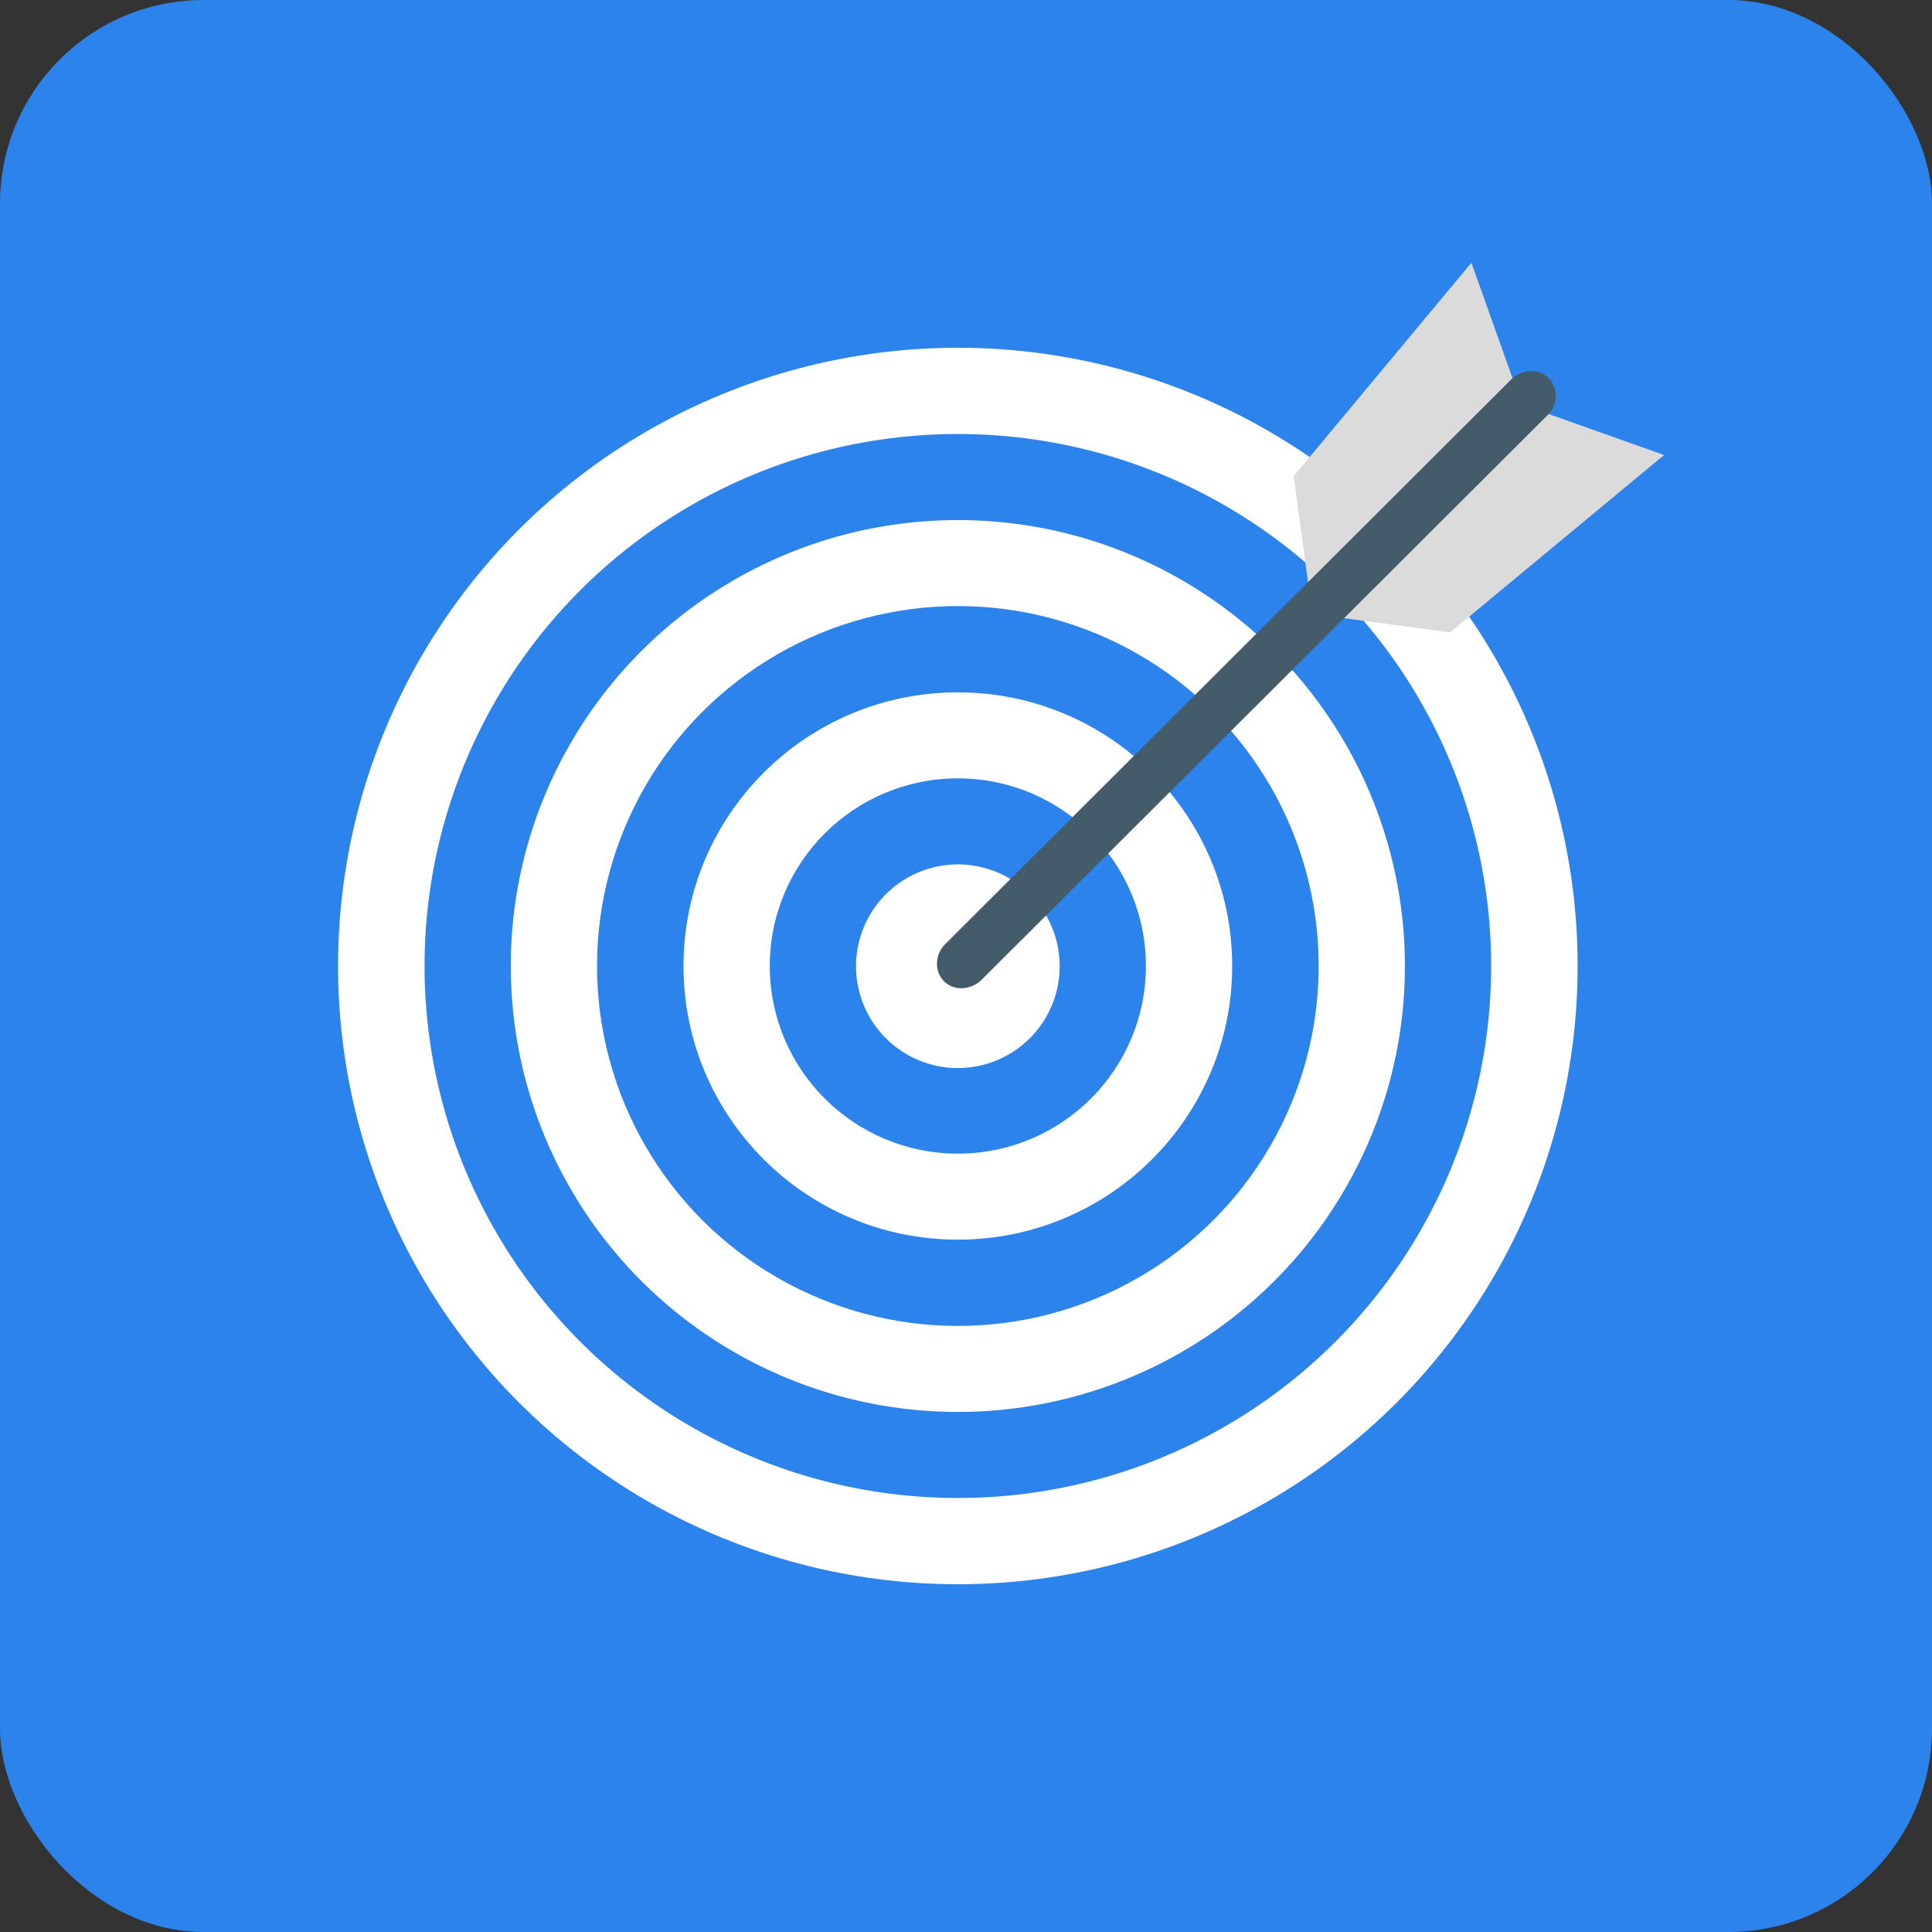<svg id="Layer_1" data-name="Layer 1" xmlns="http://www.w3.org/2000/svg" viewBox="0 0 500 500"><rect x="0" y="0" width="500" height="500" fill="#333333" stroke="none"/><defs><style>.cls-1{fill:#2c83ec;}.cls-2{fill:#fff;}.cls-3{fill:#dbdbdb;}.cls-4{fill:#445b69;}</style></defs><rect class="cls-1" width="500" height="500" rx="52.69"/><ellipse class="cls-2" cx="247.89" cy="250" rx="160.4" ry="160"/><ellipse class="cls-1" cx="247.89" cy="250" rx="138.02" ry="137.68"/><ellipse class="cls-2" cx="247.89" cy="250" rx="115.7" ry="115.41"/><ellipse class="cls-1" cx="247.89" cy="250" rx="93.38" ry="93.15"/><ellipse class="cls-2" cx="247.89" cy="250" rx="71" ry="70.82"/><ellipse class="cls-1" cx="247.89" cy="250" rx="48.67" ry="48.56"/><path class="cls-2" d="M276.24,250a26.35,26.35,0,1,1-26.35-26.29A26.33,26.33,0,0,1,276.24,250Z" transform="translate(-2)"/><path class="cls-3" d="M377.31,163.66l-35.69-4.78-4.82-35.64,46-55.24,13.07,36.69,36.8,13.07Z" transform="translate(-2)"/><path class="cls-4" d="M402.8,97.86a6.22,6.22,0,0,0-4.53-1.81,7.52,7.52,0,0,0-5.18,2.16L246.67,244.29a7.1,7.1,0,0,0-2.16,4.82,6.25,6.25,0,0,0,1.8,4.83,6.18,6.18,0,0,0,4.53,1.81,7.57,7.57,0,0,0,5.18-2.16L402.44,107.51A6.84,6.84,0,0,0,402.8,97.86Z" transform="translate(-2)"/></svg>